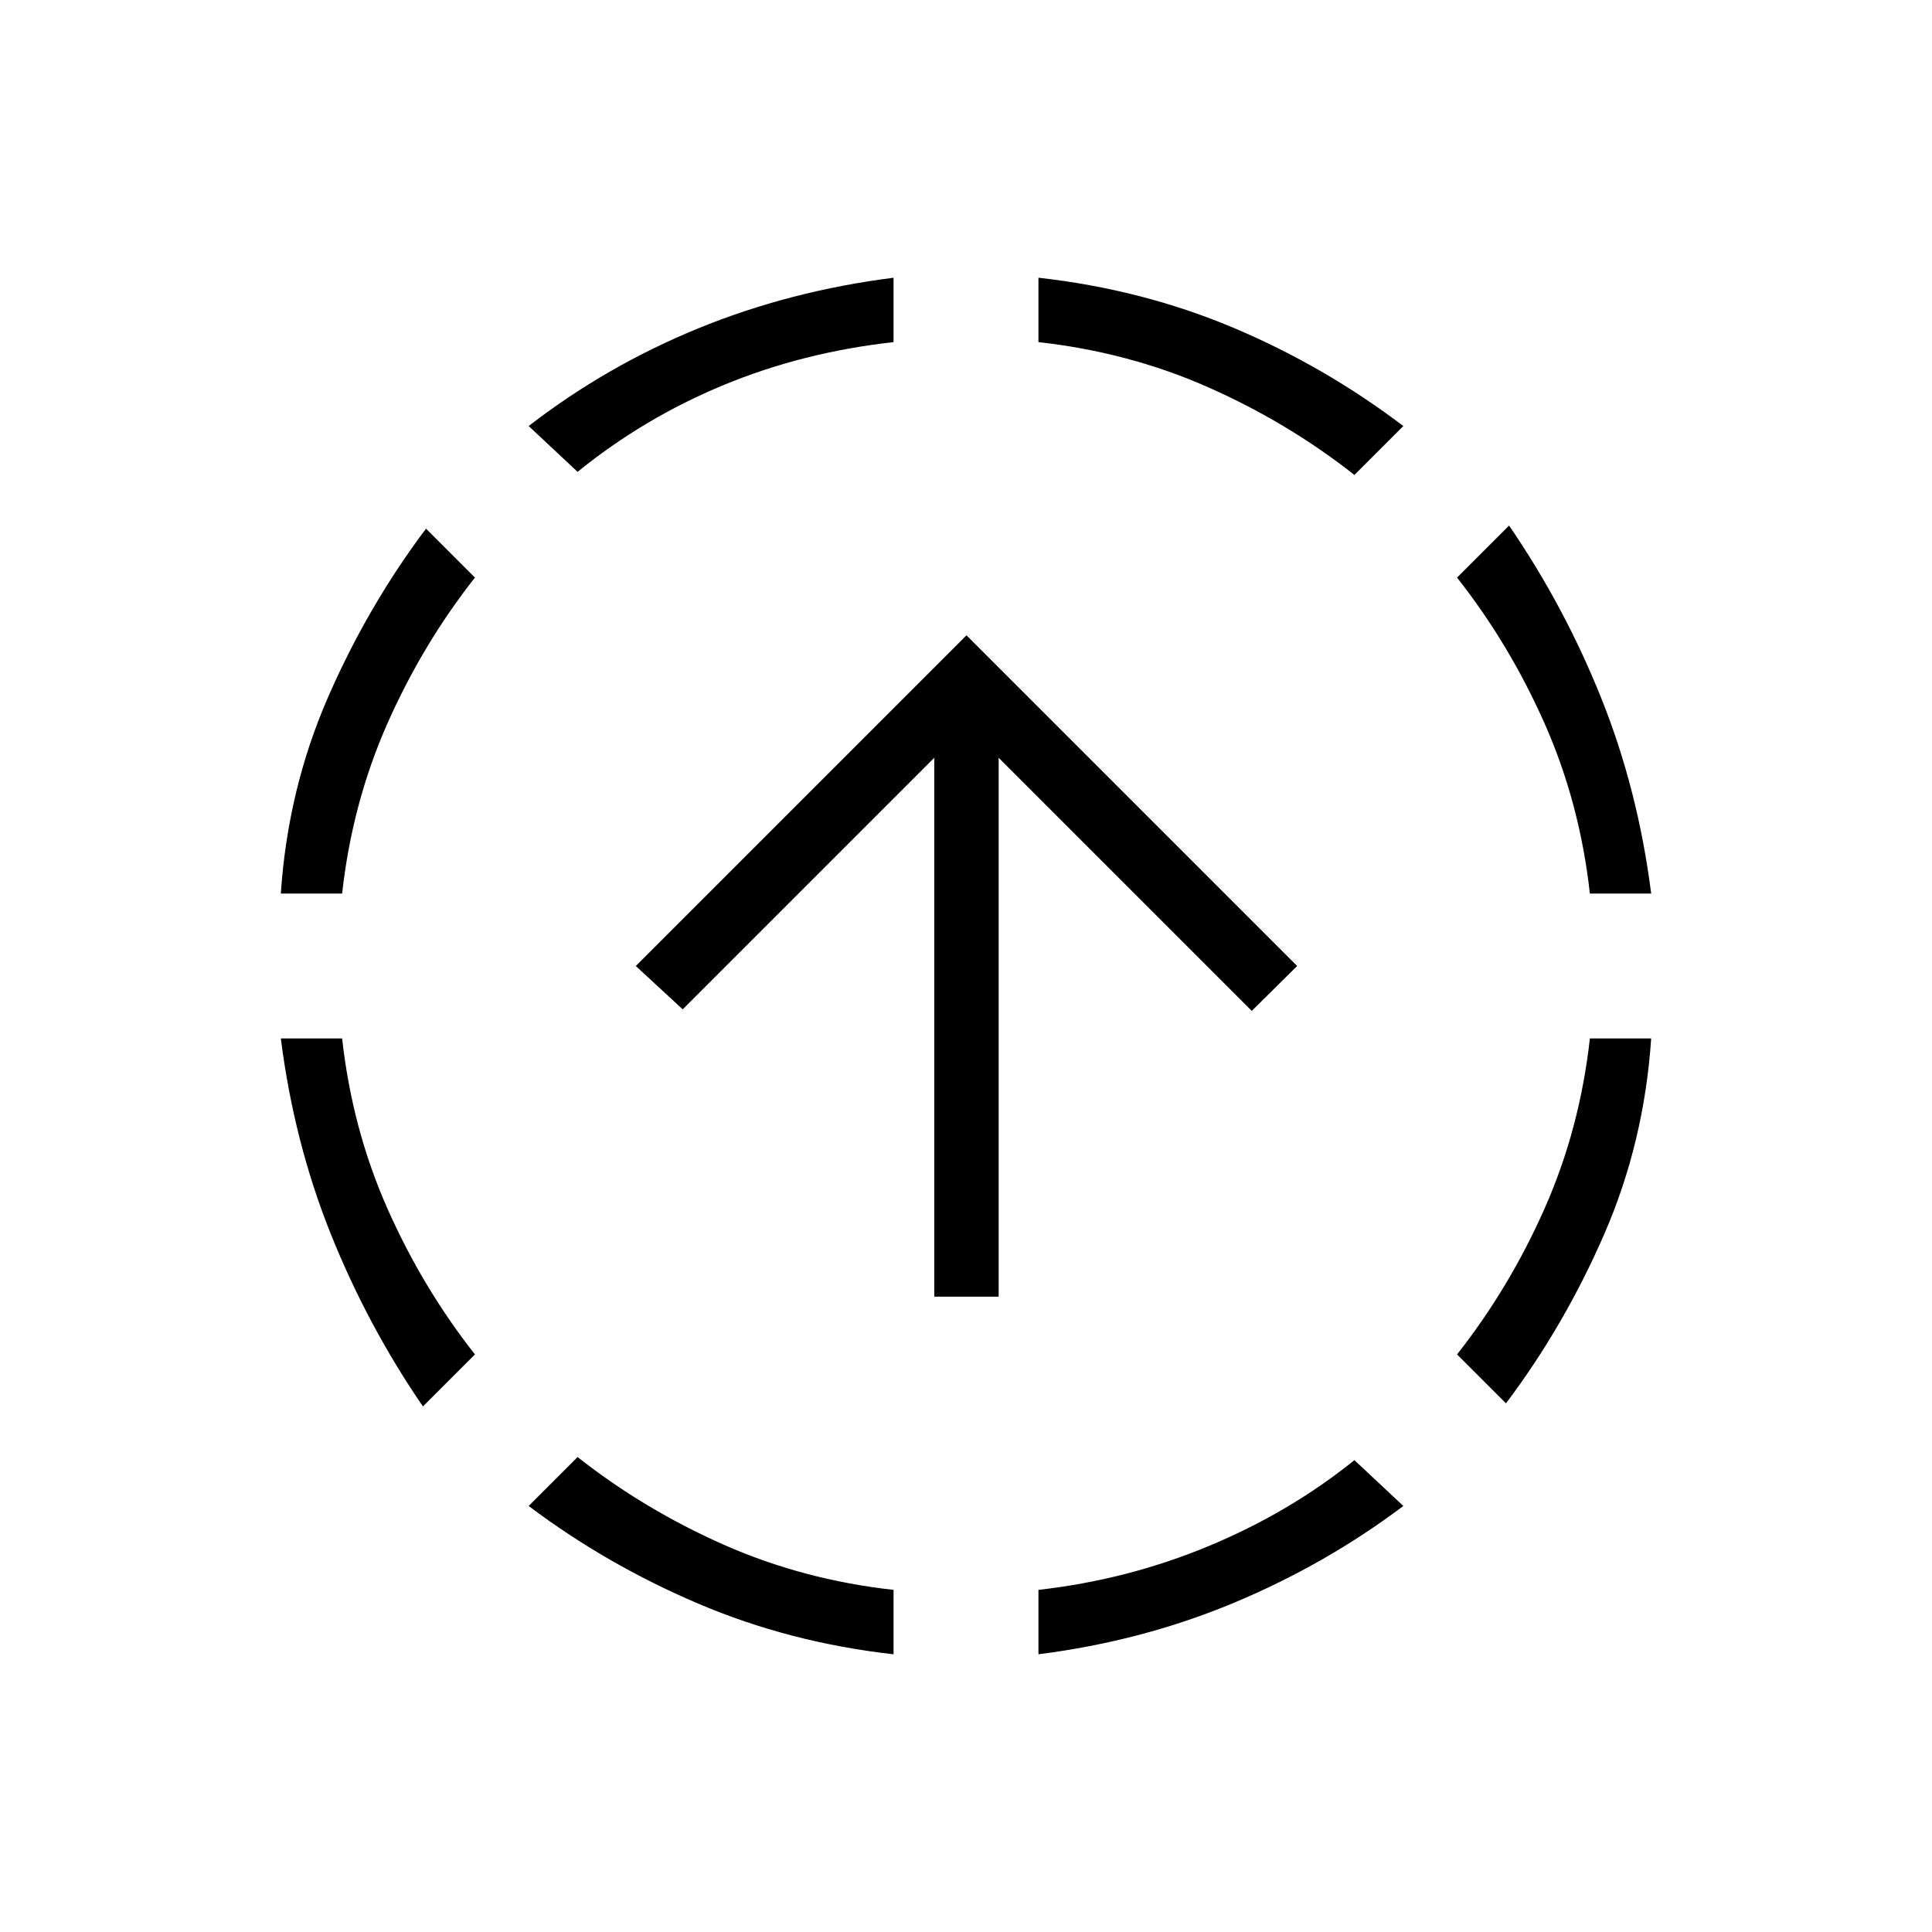 <svg xmlns="http://www.w3.org/2000/svg" height="20" viewBox="0 -960 960 960" width="20"><path d="M210.15-261.15q-27.53-40.16-45.8-85.73-18.27-45.58-24.81-97.12H170q5 45 22.5 84.5T236-287l-25.85 25.85ZM139.54-516q3.46-51.54 23.27-97.12 19.81-45.57 48.88-84.19L236-673q-26 33-43.5 72.5T170-516h-30.46ZM444-138q-51.54-5.77-97.12-25.19-45.57-19.43-84.19-48.5L287-236q33 26 72.5 43.5T444-170v32ZM287-725.54l-24.31-22.77q38.62-29.84 84.19-48.5Q392.46-815.46 444-822v32q-45 5-84.5 21.35-39.5 16.34-72.5 43.11ZM516-138v-32q44.23-5 84.5-21.73t72.5-42.73l24.31 22.77q-38.62 29.07-84.19 48.11Q567.54-144.54 516-138Zm157-586q-33-26-72.5-43.5T516-790v-32q51.54 5.77 96.73 24.81 45.19 19.04 84.58 48.88L673-724Zm75.31 461.31L724-287q26-33 43.5-72.5T790-444h30.46q-3.46 51.54-23.27 97.12-19.81 45.57-48.88 84.19ZM790-516q-5-45-22.5-84.5T724-673l25.85-25.85q27.53 40.16 45.8 85.73 18.27 45.58 24.81 97.12H790ZM464.23-315.69v-267.77l-125 125L315.92-480l164.31-164.31L644.54-480 622-457.69 496.23-583.46v267.77h-32Z"/></svg>